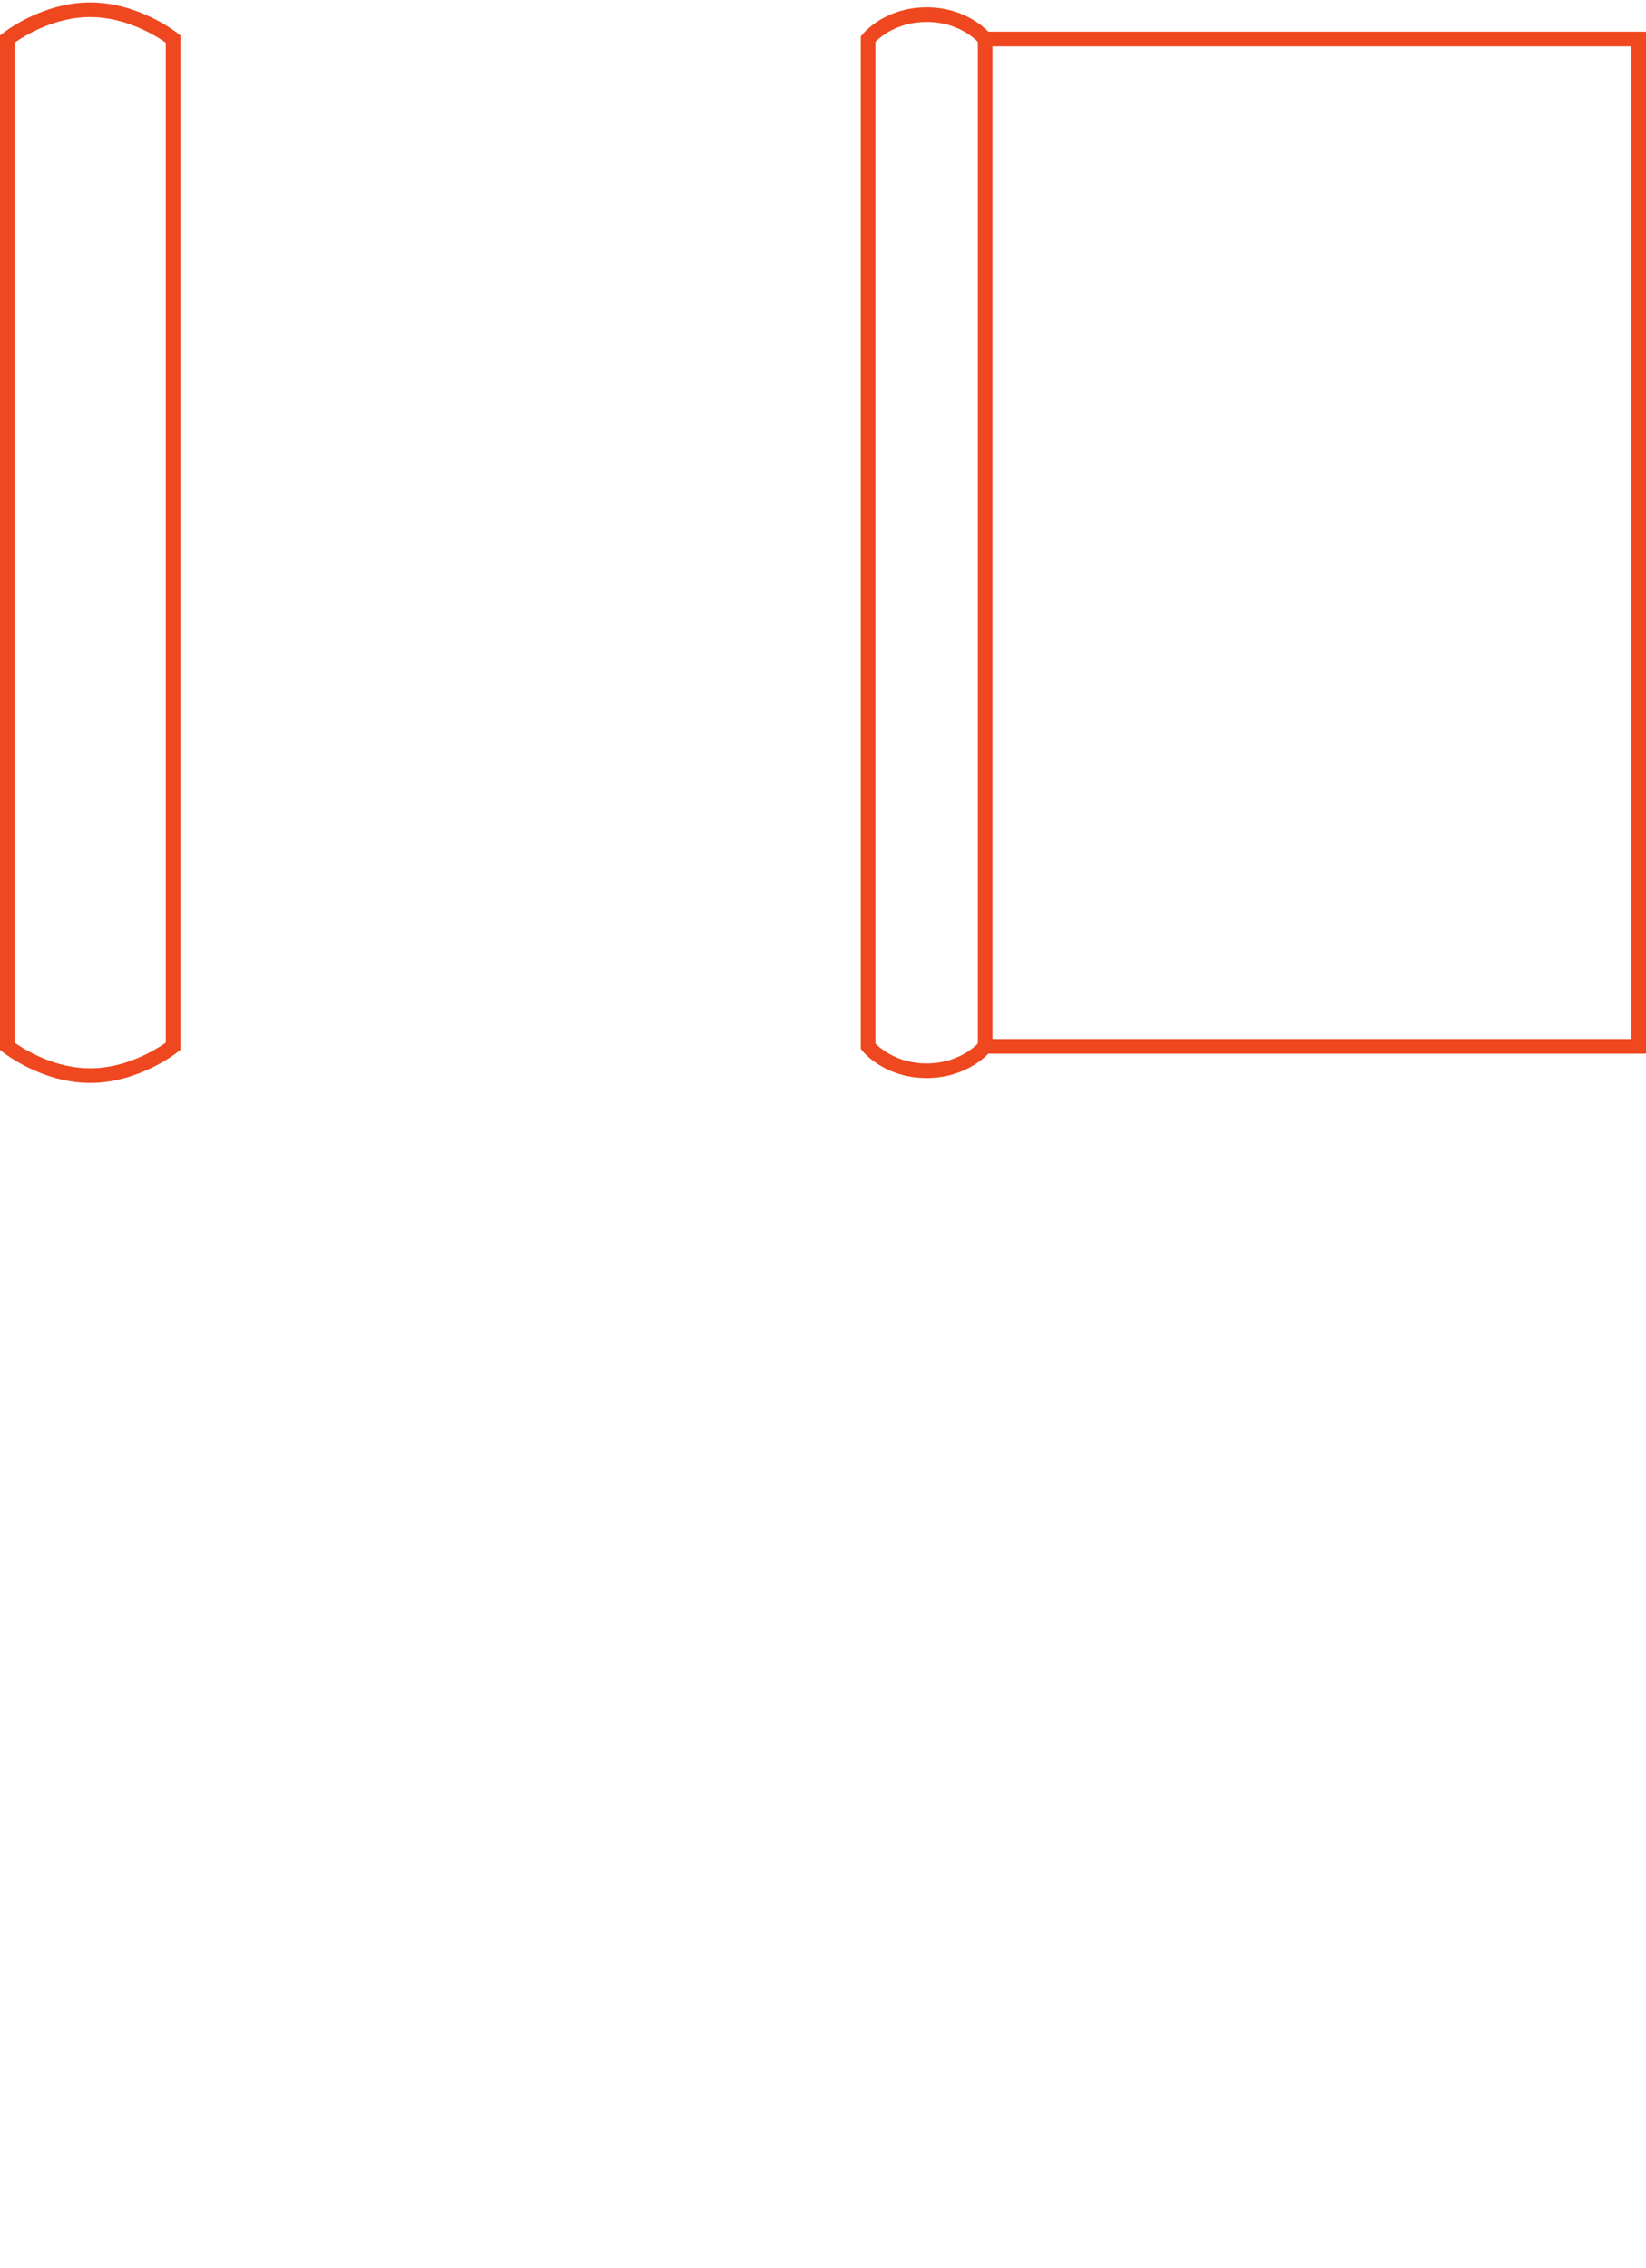<svg clip-rule="evenodd" fill-rule="evenodd" viewBox="0 0 675 930" xmlns="http://www.w3.org/2000/svg"><path d="m381 295s10-8 10-24-10-24-10-24v-268h-413v268h413-413s-10 8-10 24 10 24 10 24zm0 285h-413zm0 0s12 15 12 34-12 34-12 34h-413s-12-15-12-34 12-34 12-34z" fill="none" stroke="#ef471f" stroke-width="6" transform="matrix(0 1 -1 0 651 48)"/></svg>